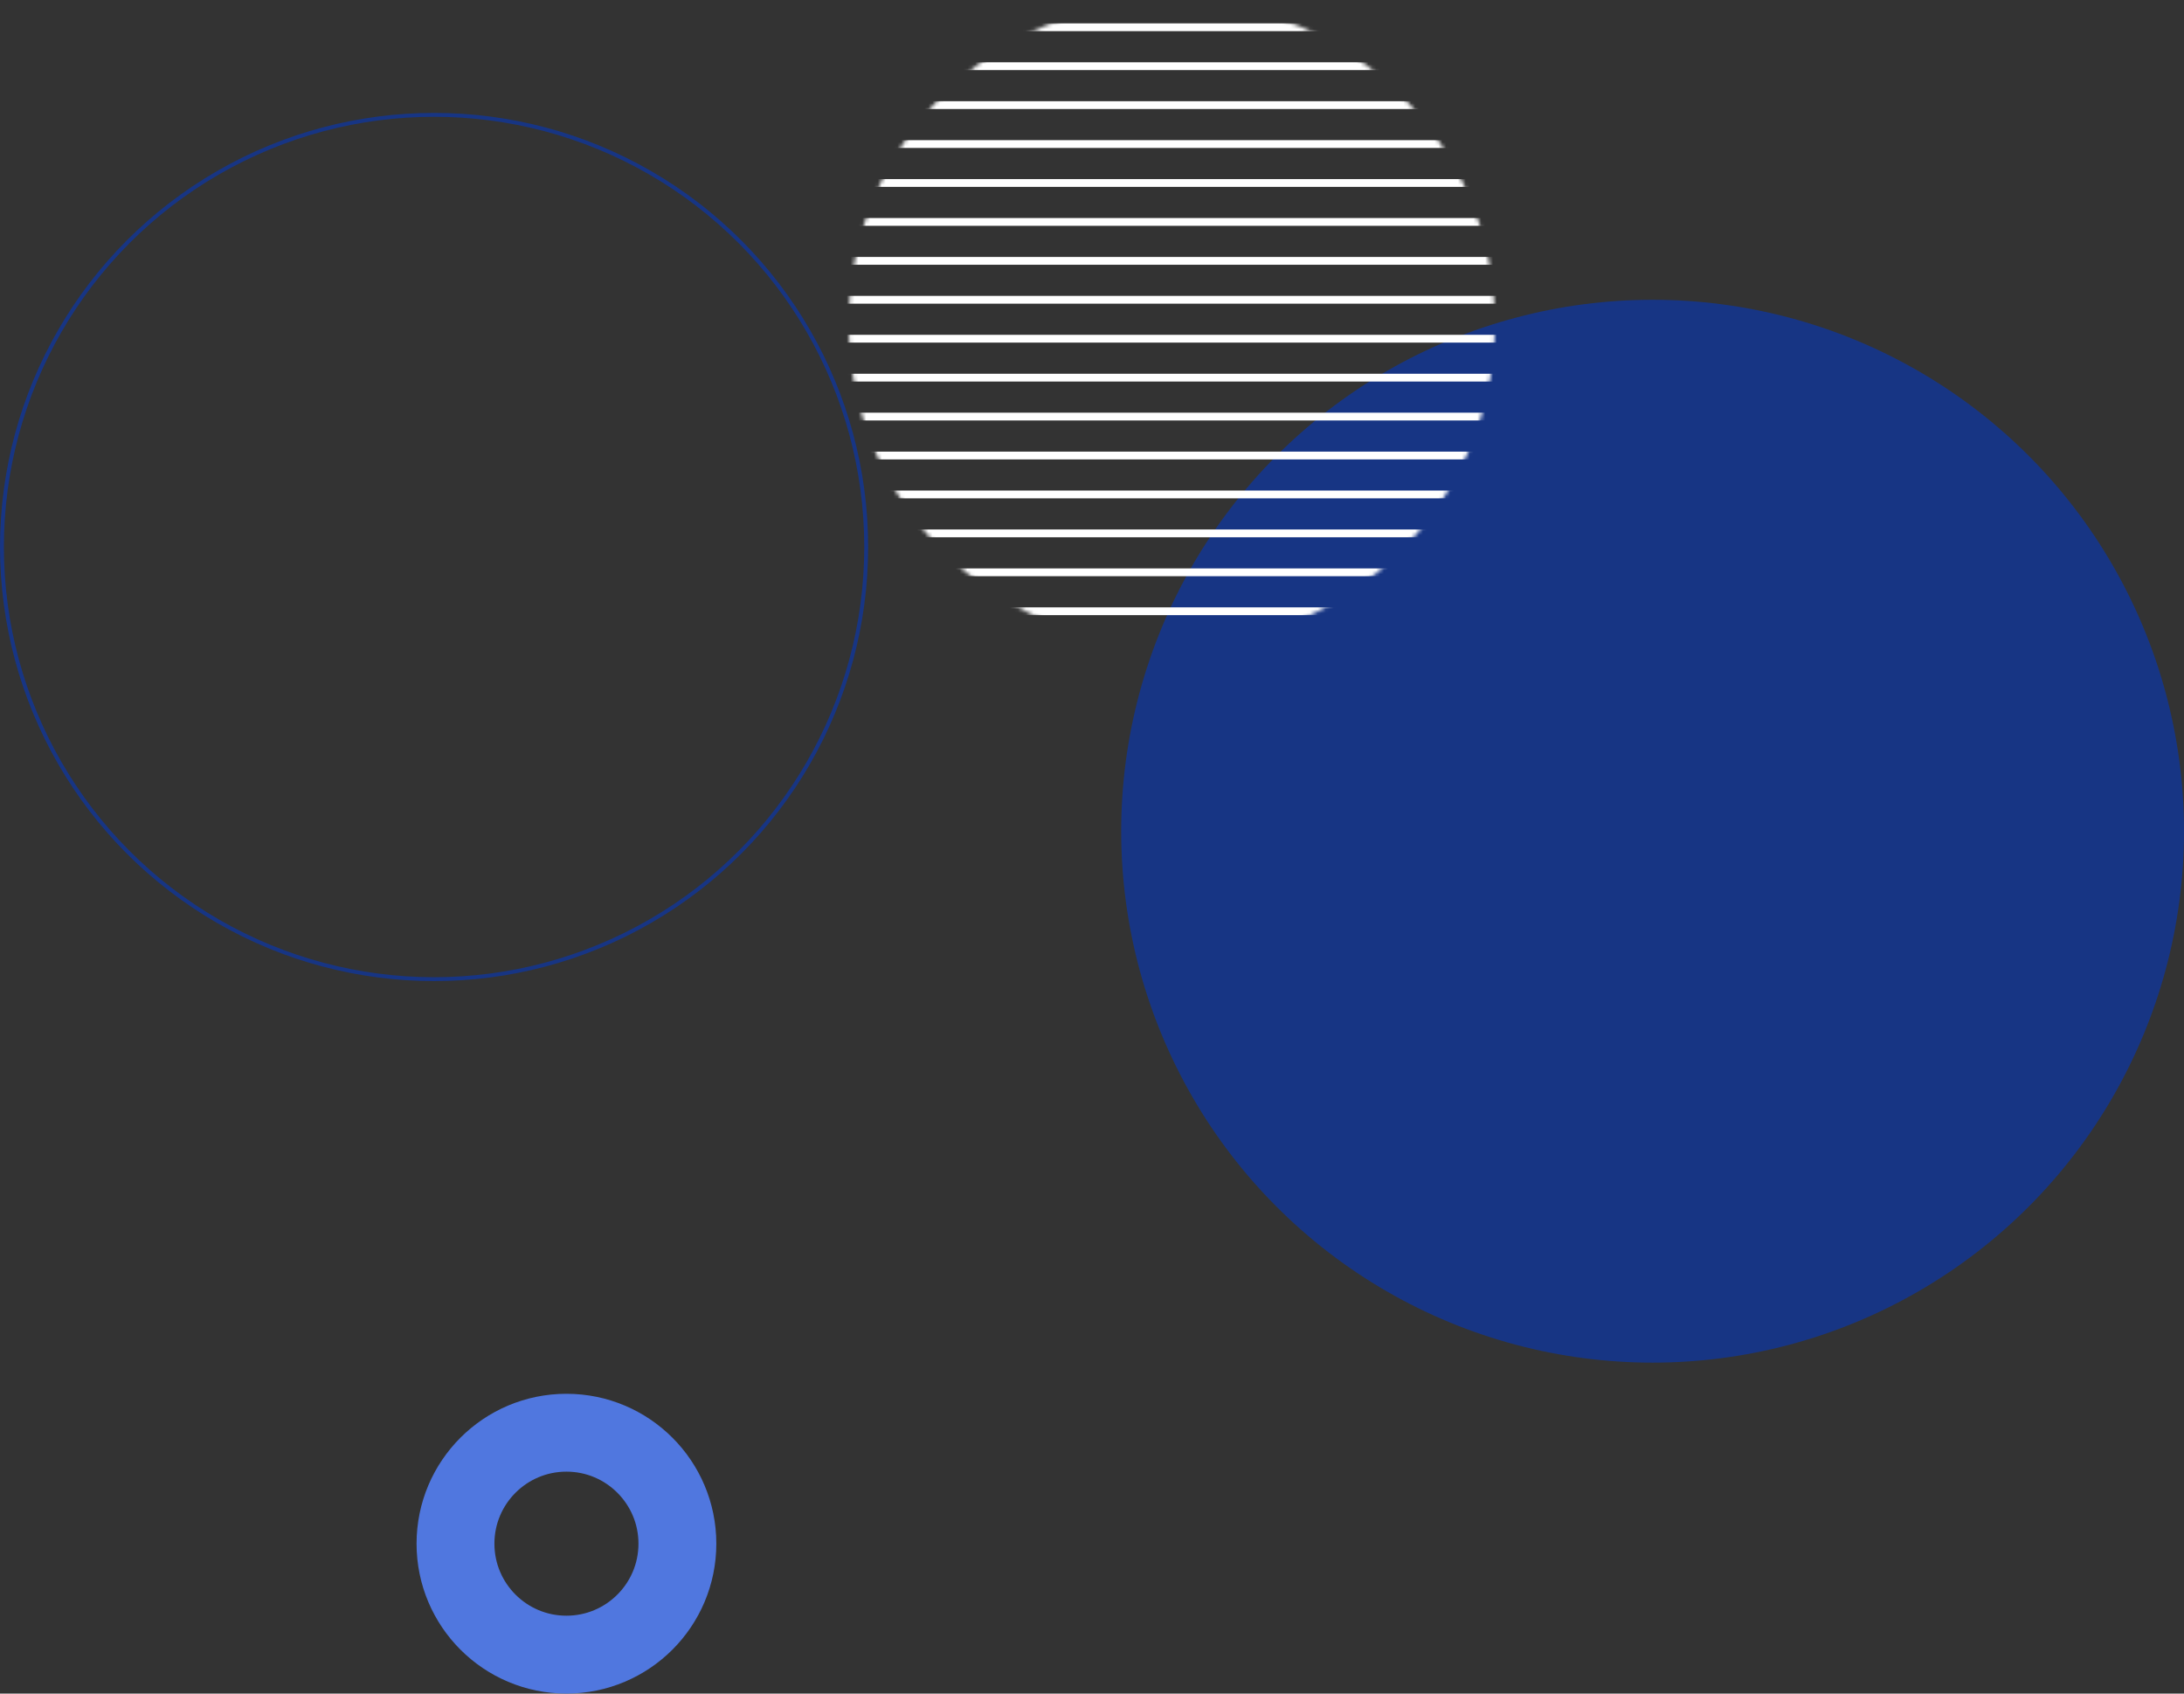 <svg width="561" height="435" viewBox="0 0 561 435" fill="none" xmlns="http://www.w3.org/2000/svg">
    <rect x="0" y="0" width="561" height="435" fill="#333333" stroke="none"/>
    <circle cx="424.5" cy="213.5" r="136.5" fill="#173584" />
    <circle cx="111.5" cy="140.5" r="111" stroke="#173584" />
    <circle cx="145.5" cy="396.5" r="28.5" stroke="#5077DF" stroke-width="20" />
    <mask id="mask0_33_22" style="mask-type:alpha" maskUnits="userSpaceOnUse" x="218" y="0" width="166" height="166">
        <circle cx="301" cy="83" r="83" fill="#FFFFFF" />
    </mask>
    <g mask="url(#mask0_33_22)">
        <line x1="191" y1="17" x2="410" y2="17" stroke="white" stroke-width="2" />
        <line x1="191" y1="7" x2="410" y2="7" stroke="white" stroke-width="2" />
        <line x1="191" y1="27" x2="410" y2="27" stroke="white" stroke-width="2" />
        <line x1="191" y1="37" x2="410" y2="37" stroke="white" stroke-width="2" />
        <line x1="191" y1="47" x2="410" y2="47" stroke="white" stroke-width="2" />
        <line x1="191" y1="57" x2="410" y2="57" stroke="white" stroke-width="2" />
        <line x1="191" y1="67" x2="410" y2="67" stroke="white" stroke-width="2" />
        <line x1="191" y1="77" x2="410" y2="77" stroke="white" stroke-width="2" />
        <line x1="191" y1="87" x2="410" y2="87" stroke="white" stroke-width="2" />
        <line x1="191" y1="97" x2="410" y2="97" stroke="white" stroke-width="2" />
        <line x1="191" y1="107" x2="410" y2="107" stroke="white" stroke-width="2" />
        <line x1="191" y1="117" x2="410" y2="117" stroke="white" stroke-width="2" />
        <line x1="191" y1="127" x2="410" y2="127" stroke="white" stroke-width="2" />
        <line x1="191" y1="137" x2="410" y2="137" stroke="white" stroke-width="2" />
        <line x1="191" y1="147" x2="410" y2="147" stroke="white" stroke-width="2" />
        <line x1="191" y1="157" x2="410" y2="157" stroke="white" stroke-width="2" />
    </g>
</svg>